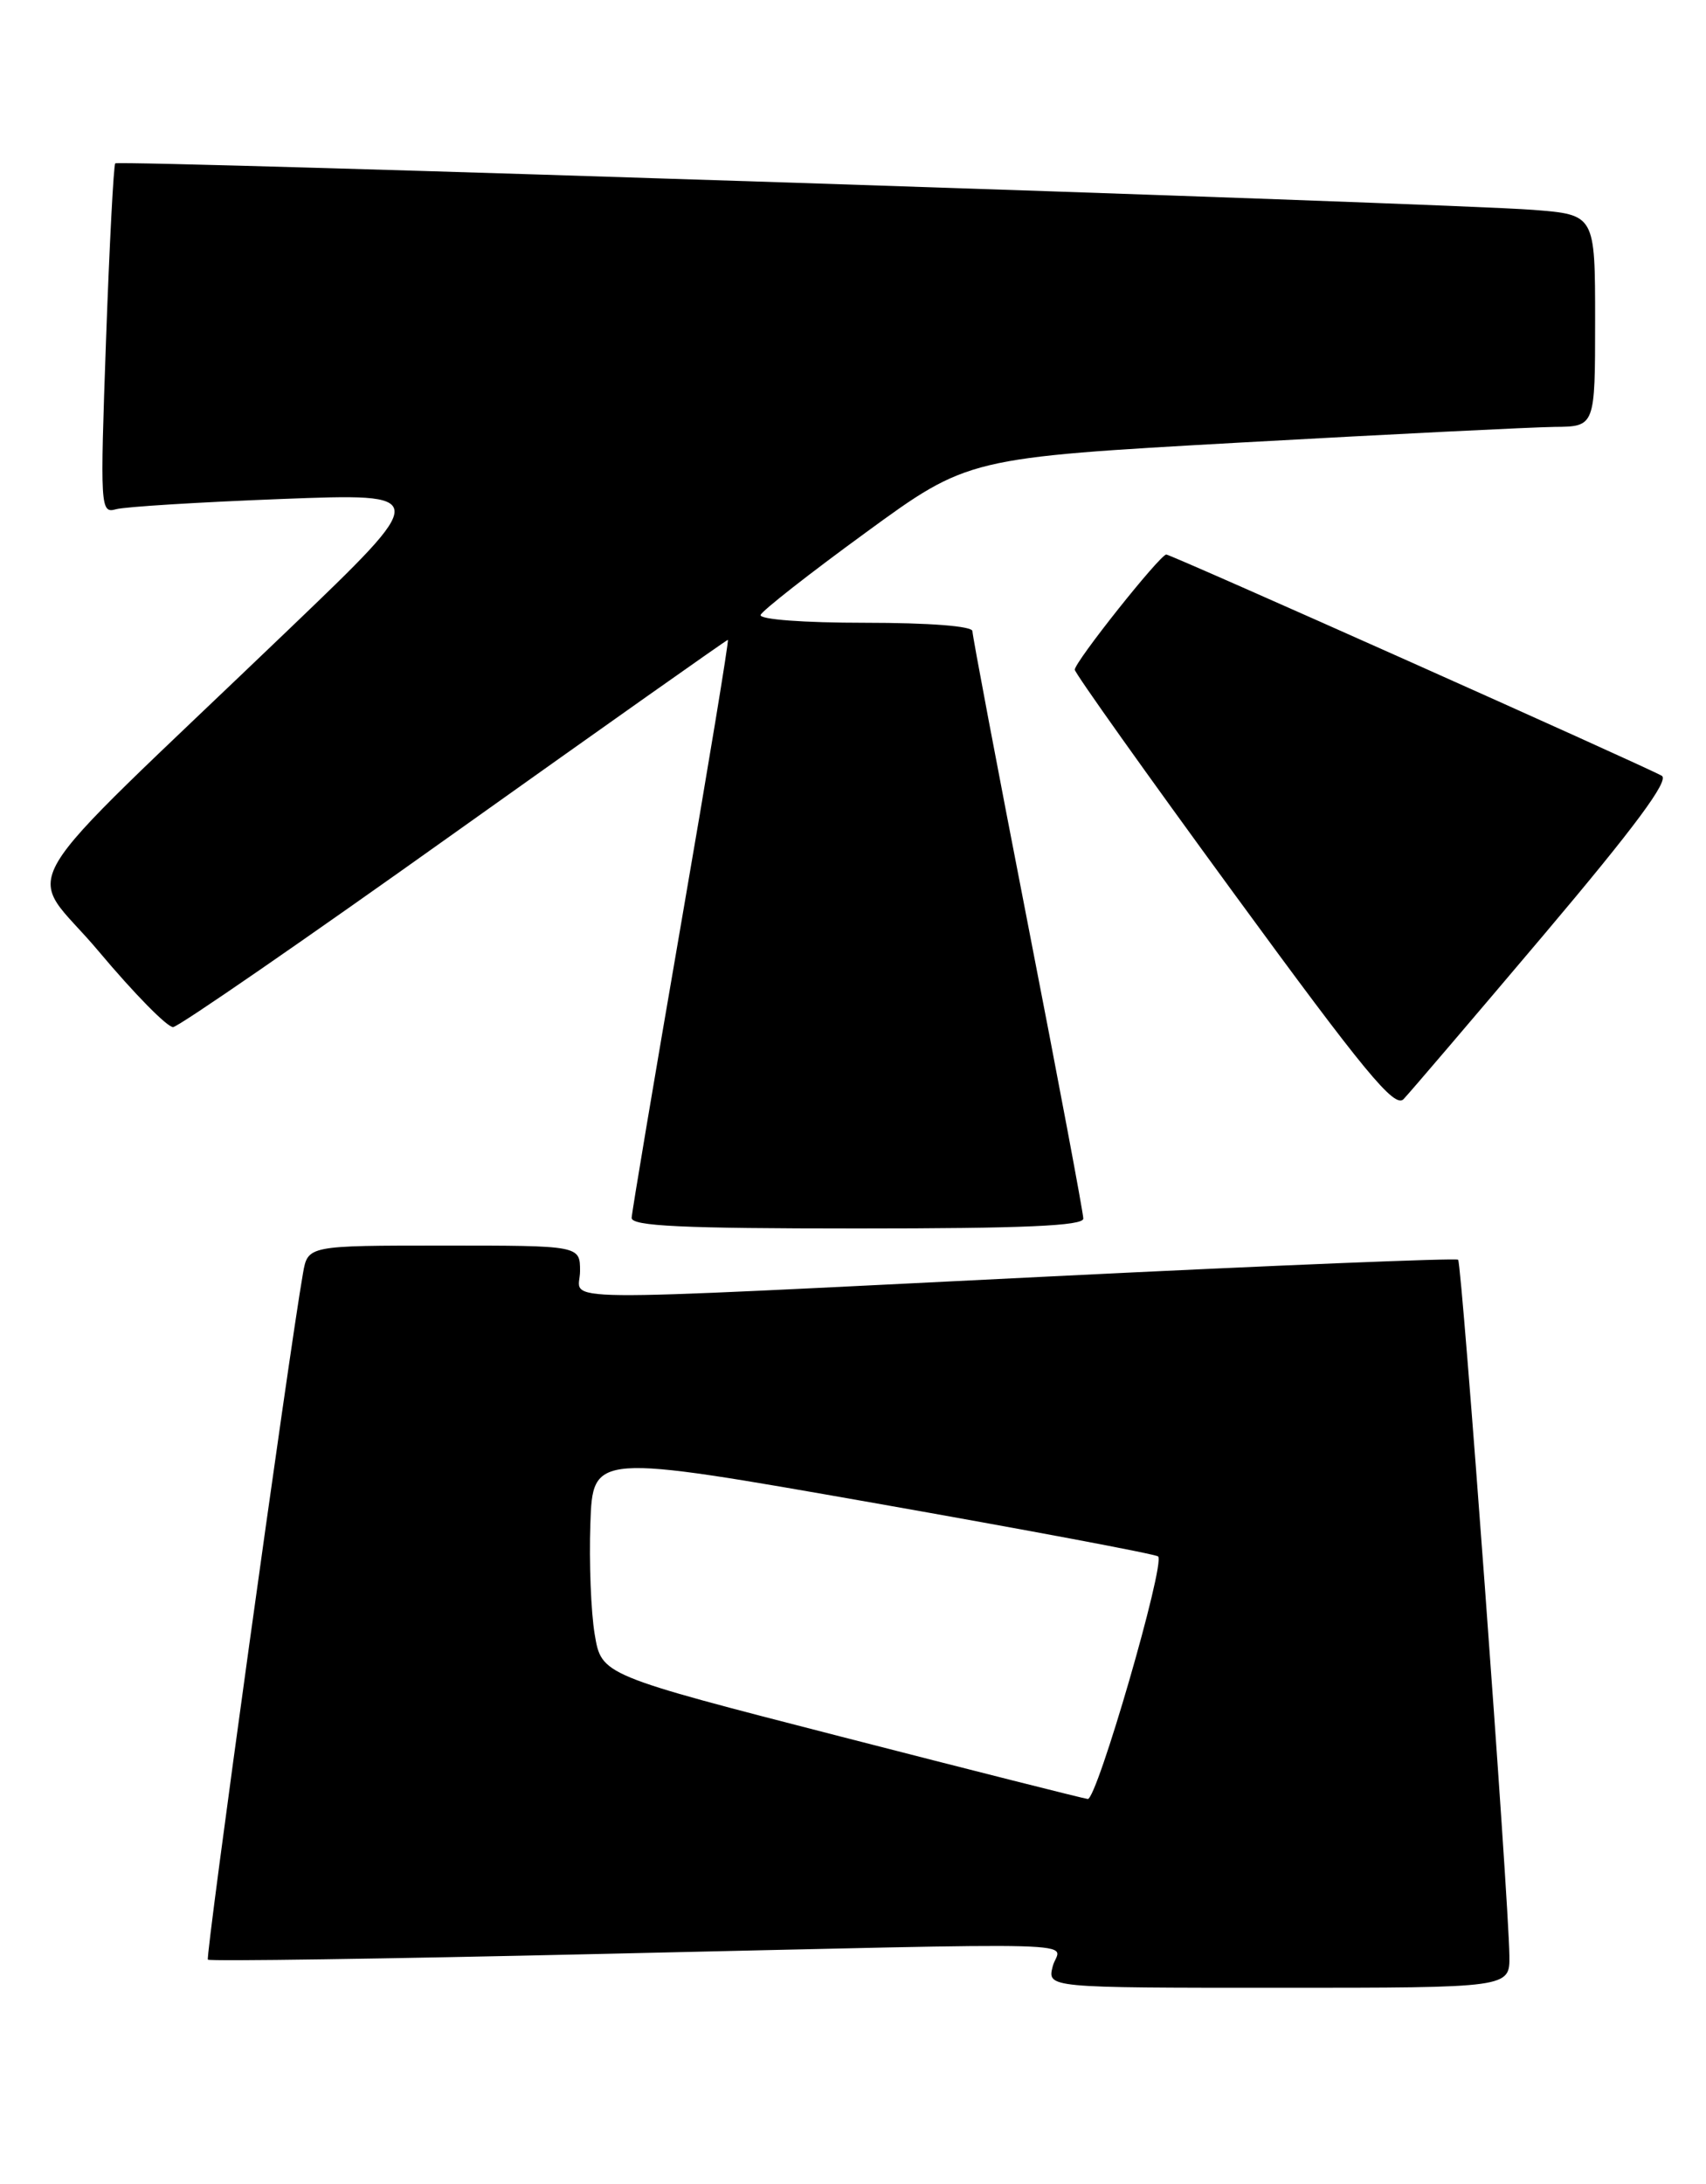 <?xml version="1.0" encoding="UTF-8" standalone="no"?>
<!DOCTYPE svg PUBLIC "-//W3C//DTD SVG 1.1//EN" "http://www.w3.org/Graphics/SVG/1.1/DTD/svg11.dtd" >
<svg xmlns="http://www.w3.org/2000/svg" xmlns:xlink="http://www.w3.org/1999/xlink" version="1.1" viewBox="0 0 200 256">
 <g >
 <path fill="currentColor"
d=" M 176.95 229.25 C 176.87 222.48 171.38 148.05 170.94 147.66 C 170.70 147.45 149.35 148.32 123.50 149.60 C 62.38 152.61 68.00 152.67 68.00 149.00 C 68.00 146.00 68.00 146.00 52.05 146.00 C 36.09 146.00 36.09 146.00 35.52 149.25 C 33.85 158.75 24.06 229.39 24.37 229.70 C 24.57 229.91 45.16 229.61 70.12 229.04 C 130.56 227.68 124.16 227.50 123.41 230.50 C 122.78 233.00 122.78 233.00 149.89 233.00 C 177.00 233.00 177.00 233.00 176.95 229.25 Z  M 127.00 142.84 C 127.00 142.19 124.08 126.66 120.50 108.31 C 116.92 89.96 114.00 74.51 114.00 73.98 C 114.00 73.39 108.93 73.00 101.42 73.00 C 94.23 73.00 88.98 72.61 89.17 72.08 C 89.35 71.58 94.90 67.23 101.50 62.42 C 113.50 53.66 113.50 53.66 145.50 51.87 C 163.10 50.89 179.64 50.07 182.25 50.04 C 187.00 50.00 187.00 50.00 187.00 37.59 C 187.00 25.17 187.00 25.17 179.75 24.60 C 169.82 23.82 13.95 18.71 13.51 19.15 C 13.32 19.35 12.83 28.67 12.43 39.87 C 11.73 59.57 11.76 60.21 13.60 59.69 C 14.65 59.40 23.38 58.86 33.00 58.49 C 50.50 57.82 50.50 57.82 34.00 73.64 C 0.05 106.19 2.97 101.25 11.56 111.50 C 15.71 116.45 19.64 120.45 20.30 120.39 C 20.96 120.34 35.80 110.10 53.28 97.64 C 70.76 85.19 85.19 75.00 85.33 75.00 C 85.48 75.00 83.01 89.96 79.85 108.25 C 76.69 126.54 74.08 142.06 74.05 142.75 C 74.01 143.72 79.94 144.00 100.50 144.00 C 120.00 144.00 127.00 143.69 127.00 142.84 Z  M 180.98 109.58 C 191.65 96.95 195.74 91.44 194.81 90.93 C 192.30 89.56 137.29 65.00 136.73 65.00 C 136.00 65.00 126.00 77.57 126.00 78.50 C 126.00 78.89 134.38 90.68 144.63 104.69 C 159.97 125.67 163.48 129.93 164.54 128.84 C 165.25 128.10 172.65 119.43 180.98 109.58 Z  M 98.51 203.54 C 70.52 196.34 70.52 196.34 69.72 191.58 C 69.28 188.97 69.05 183.12 69.21 178.60 C 69.50 170.37 69.50 170.37 102.39 176.16 C 120.48 179.35 135.50 182.17 135.77 182.44 C 136.63 183.30 128.59 211.01 127.52 210.87 C 126.96 210.80 113.90 207.50 98.51 203.54 Z "/>
</g>
</svg>